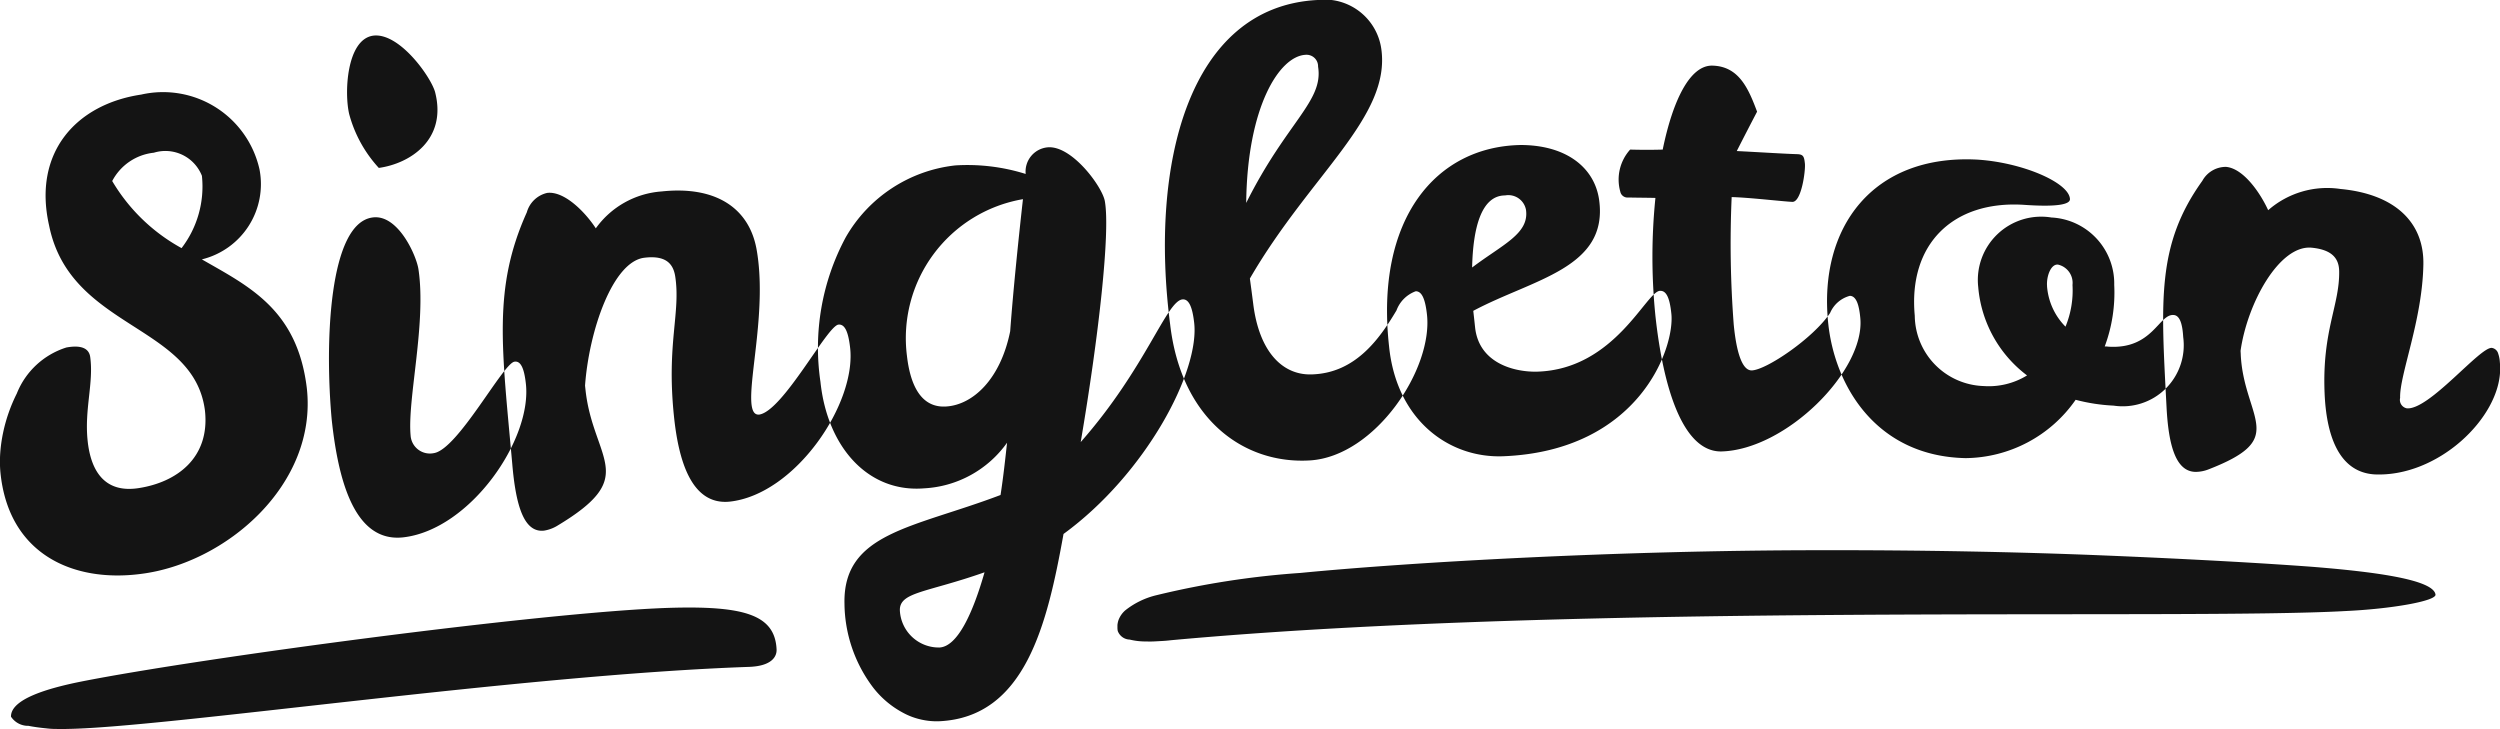 <svg xmlns="http://www.w3.org/2000/svg" width="120" height="35" viewBox="0 0 120 35">
<defs>
    <style>
      .cls-1 {
        fill: #141414;
        fill-rule: evenodd;
      }
    </style>
  </defs>
  <path id="Singleton" class="cls-1" d="M398.922,2759.71c5.727-1.13,22.077-3.32,28.111-3.53,3.7-.12,5.164.33,5.243,1.99,0.017,0.36-.251.8-1.31,0.84-10.988.38-28.046,2.92-32.777,2.98a2.065,2.065,0,0,1-.248.01c-0.082,0-.165-0.01-0.246-0.01a3.756,3.756,0,0,1-.479-0.03c-0.311-.03-0.6-0.07-0.851-0.12a0.979,0.979,0,0,1-.837-0.44c-0.017-.85,1.788-1.37,3.394-1.69h0Zm107.113-5.5c-2.4-.18-5.938-0.38-10.08-0.55s-8.887-.26-13.693-0.25c-9.6.01-19.473,0.57-24.832,1.09a41.081,41.081,0,0,0-6.921,1.07,3.832,3.832,0,0,0-1.5.73,1.175,1.175,0,0,0-.316.45,1.071,1.071,0,0,0-.056.25c0,0.05,0,.09,0,0.14s0.006,0.09.013,0.14a0.629,0.629,0,0,0,.576.42,3.151,3.151,0,0,0,.78.09,5.131,5.131,0,0,0,.546-0.01c0.2-.01.42-0.02,0.659-0.05,19.87-1.82,48.576-.96,56.377-1.4,2.188-.1,4.355-0.48,4.316-0.79-0.1-.75-3.162-1.11-5.871-1.33h0Zm-108.677-16.38c1.009,4.98,6.954,4.72,7.48,8.88,0.249,2.27-1.357,3.44-3.186,3.72-1.685.26-2.3-.9-2.445-2.27-0.16-1.52.294-2.77,0.124-4.02-0.079-.59-0.765-0.53-1.146-0.46a3.785,3.785,0,0,0-2.379,2.21,7.762,7.762,0,0,0-.653,1.86,7.267,7.267,0,0,0-.14.97c-0.011.16-.017,0.32-0.016,0.48s0.008,0.31.022,0.46c0.38,3.94,3.483,5.31,6.727,4.89,4.085-.5,8.515-4.29,7.979-8.94-0.461-3.76-2.772-4.86-5.036-6.16a3.719,3.719,0,0,0,2.767-4.32,4.743,4.743,0,0,0-5.679-3.59c-3.088.46-5.219,2.75-4.419,6.29h0Zm3.028-2.14a2.558,2.558,0,0,1,2-1.36,1.884,1.884,0,0,1,2.306,1.11,4.859,4.859,0,0,1-.977,3.47,8.748,8.748,0,0,1-3.329-3.22h0Zm13.991,17.1c3.192-.38,6.188-4.71,5.862-7.4-0.083-.72-0.246-1.07-0.537-1.03-0.535.04-2.72,4.21-3.876,4.39a0.928,0.928,0,0,1-1.117-.85c-0.16-1.74.766-5.4,0.376-7.98-0.1-.66-0.986-2.66-2.21-2.48-2.083.29-2.292,5.97-1.954,9.69,0.334,3.14,1.173,5.93,3.456,5.66h0Zm-1.194-17.73c1.5-.21,3.27-1.35,2.709-3.61-0.162-.69-1.694-2.89-2.97-2.74-1.289.17-1.406,2.76-1.157,3.78a6.172,6.172,0,0,0,1.418,2.57h0Zm16.826,16.02c3.17-.33,6.142-4.75,5.791-7.44-0.088-.73-0.254-1.08-0.543-1.06-0.532.01-2.667,4.15-3.815,4.32-0.232.02-.337-0.17-0.373-0.53-0.12-1.31.731-4.59,0.256-7.35-0.343-2.04-1.975-3.11-4.574-2.83a4.257,4.257,0,0,0-3.152,1.77c-0.529-.81-1.525-1.8-2.336-1.7a1.319,1.319,0,0,0-.975.93c-1.638,3.64-1.2,6.48-.7,12.07,0.171,2.03.567,3.32,1.529,3.21a1.759,1.759,0,0,0,.659-0.25c1.892-1.14,2.366-1.89,2.3-2.75-0.076-.95-0.782-2.02-0.97-3.74-0.008-.07-0.016-0.15-0.024-0.22,0.191-2.64,1.332-5.97,2.858-6.14,1.012-.12,1.374.28,1.471,0.9,0.265,1.74-.414,3.2-0.069,6.63,0.217,2.2.841,4.35,2.667,4.18h0Zm15.3-17.01a1.167,1.167,0,0,0-1.076,1.28,9.329,9.329,0,0,0-3.382-.41,6.933,6.933,0,0,0-5.261,3.46,11.207,11.207,0,0,0-1.208,6.93c0.33,3.14,2.291,5.33,4.979,5.11a5.22,5.22,0,0,0,3.978-2.19c-0.088.8-.181,1.66-0.313,2.51-4.185,1.59-7.57,1.8-7.491,5.22a6.771,6.771,0,0,0,1.374,4.02,4.474,4.474,0,0,0,1.432,1.21,3.263,3.263,0,0,0,.84.32,3.351,3.351,0,0,0,.9.09c4.14-.19,5.188-4.67,5.968-8.99,3.951-2.88,6.582-7.85,6.265-10.19-0.087-.72-0.252-1.08-0.54-1.07-0.777.04-1.755,3.28-4.9,6.85,0.863-5.07,1.424-10.08,1.159-11.56-0.113-.68-1.56-2.66-2.719-2.59h0Zm-4.868,12.44c-1.3.1-1.76-1.16-1.905-2.41a6.768,6.768,0,0,1,5.566-7.54c-0.19,1.69-.469,4.36-0.613,6.34-0.474,2.34-1.81,3.52-3.048,3.61h0Zm-0.341,11.57a1.871,1.871,0,0,1-1.907-1.79c-0.012-.88,1.287-0.84,4.065-1.82-0.566,1.98-1.3,3.56-2.158,3.61h0Zm17.774-8.98c3.137-.19,5.947-4.42,5.615-7.05-0.083-.71-0.245-1.07-0.532-1.07a1.551,1.551,0,0,0-.926.92c-0.838,1.41-1.986,2.99-4.024,3.07-1.438.07-2.565-1.08-2.852-3.38-0.052-.41-0.106-0.82-0.161-1.22,2.9-5,6.788-7.76,6.306-11.04a2.753,2.753,0,0,0-3.062-2.33c-6.2.32-8.064,7.91-7.071,15.57,0.532,4.56,3.539,6.72,6.707,6.53h0Zm-0.2-19.47a0.554,0.554,0,0,1,.594.57c0.271,1.66-1.5,2.64-3.45,6.54,0.048-4.6,1.585-7.05,2.856-7.11h0Zm11.092,15.21c-1.061.02-2.776-.39-2.962-2.13-0.028-.27-0.057-0.53-0.087-0.79,2.863-1.53,6.492-2.04,6.042-5.32-0.216-1.55-1.564-2.63-3.747-2.64-4.081.06-7.015,3.54-6.337,9.66,0.358,3.57,2.9,5.38,5.478,5.28,6.564-.26,8.272-5.28,8.068-6.88-0.074-.7-0.23-1.06-0.517-1.06C474.051,2740.89,472.553,2744.74,468.766,2744.84Zm-1.519-8.46a0.861,0.861,0,0,1,1,.69c0.165,1.15-1.119,1.66-2.585,2.77,0.041-1.87.428-3.46,1.587-3.46h0Zm6-2.2a2.15,2.15,0,0,0-.473,2.02,0.353,0.353,0,0,0,.386.28c0.434,0.01.868,0.01,1.3,0.02a28.026,28.026,0,0,0,0,5.66c0.361,3.33,1.275,6.52,3.152,6.51,3.111-.07,6.931-3.89,6.682-6.41-0.064-.69-0.213-1.05-0.5-1.06a1.433,1.433,0,0,0-.948.82c-0.8,1.21-3.09,2.76-3.775,2.76-0.457-.01-0.725-0.9-0.851-2.19a50.763,50.763,0,0,1-.1-6.13c0.84,0.02,2.451.21,2.915,0.23,0.434,0.01.636-1.5,0.6-1.84s-0.078-.44-0.37-0.45c-0.643-.02-1.551-0.08-2.9-0.15q0.48-.945.975-1.89c-0.419-1.12-.876-2.18-2.15-2.21-1.068-.02-1.892,1.65-2.38,4.03-0.637.02-1.191,0.01-1.569,0h0Zm16.639,0.48c-5-.25-7.593,3.26-7.136,7.81,0.3,3.04,2.3,6.43,6.6,6.52a6.512,6.512,0,0,0,5.281-2.8,8.723,8.723,0,0,0,1.822.28,2.931,2.931,0,0,0,3.341-3.29c-0.037-.66-0.173-1.04-0.458-1.06-0.716-.06-1.007,1.66-3.138,1.52a0.982,0.982,0,0,0-.171-0.01,7.4,7.4,0,0,0,.456-2.95,3.175,3.175,0,0,0-3.015-3.24,3.041,3.041,0,0,0-3.513,3.34,5.933,5.933,0,0,0,2.343,4.24,3.509,3.509,0,0,1-2.089.51,3.416,3.416,0,0,1-3.3-3.37c-0.323-3.46,1.847-5.53,5.209-5.33,1.687,0.12,2.256-.03,2.24-0.28-0.049-.79-2.3-1.76-4.473-1.89h0Zm3.373,6.07c-0.035-.45.175-1.06,0.521-1.03a0.9,0.9,0,0,1,.7.98,4.556,4.556,0,0,1-.336,2,3.081,3.081,0,0,1-.887-1.95h0Zm15.7,9.04c3.045,0.15,6.043-2.7,6.049-5.06,0-.08,0-0.15-0.006-0.22s-0.01-.14-0.017-0.2a1.451,1.451,0,0,0-.07-0.31,0.376,0.376,0,0,0-.3-0.28c-0.559-.08-3.008,2.99-4.086,2.9a0.412,0.412,0,0,1-.323-0.5c-0.036-1.11,1.073-3.73,1.116-6.42,0.032-1.97-1.321-3.36-3.985-3.61a4.3,4.3,0,0,0-3.465,1.02c-0.393-.86-1.2-2.01-2.025-2.08a1.289,1.289,0,0,0-1.135.67c-2.2,3.07-1.984,5.74-1.718,10.86,0.095,1.85.446,3.08,1.375,3.11a1.7,1.7,0,0,0,.64-0.12c1.853-.72,2.333-1.28,2.3-2.04-0.036-.83-0.675-1.89-0.752-3.45,0-.06-0.007-0.13-0.01-0.2,0.324-2.29,1.865-5.1,3.417-4.95,1.015,0.1,1.308.55,1.316,1.13,0.025,1.64-.822,2.84-0.7,5.84,0.077,1.92.623,3.79,2.383,3.91h0Z" transform="translate(-395 -2727)"/>
</svg>

